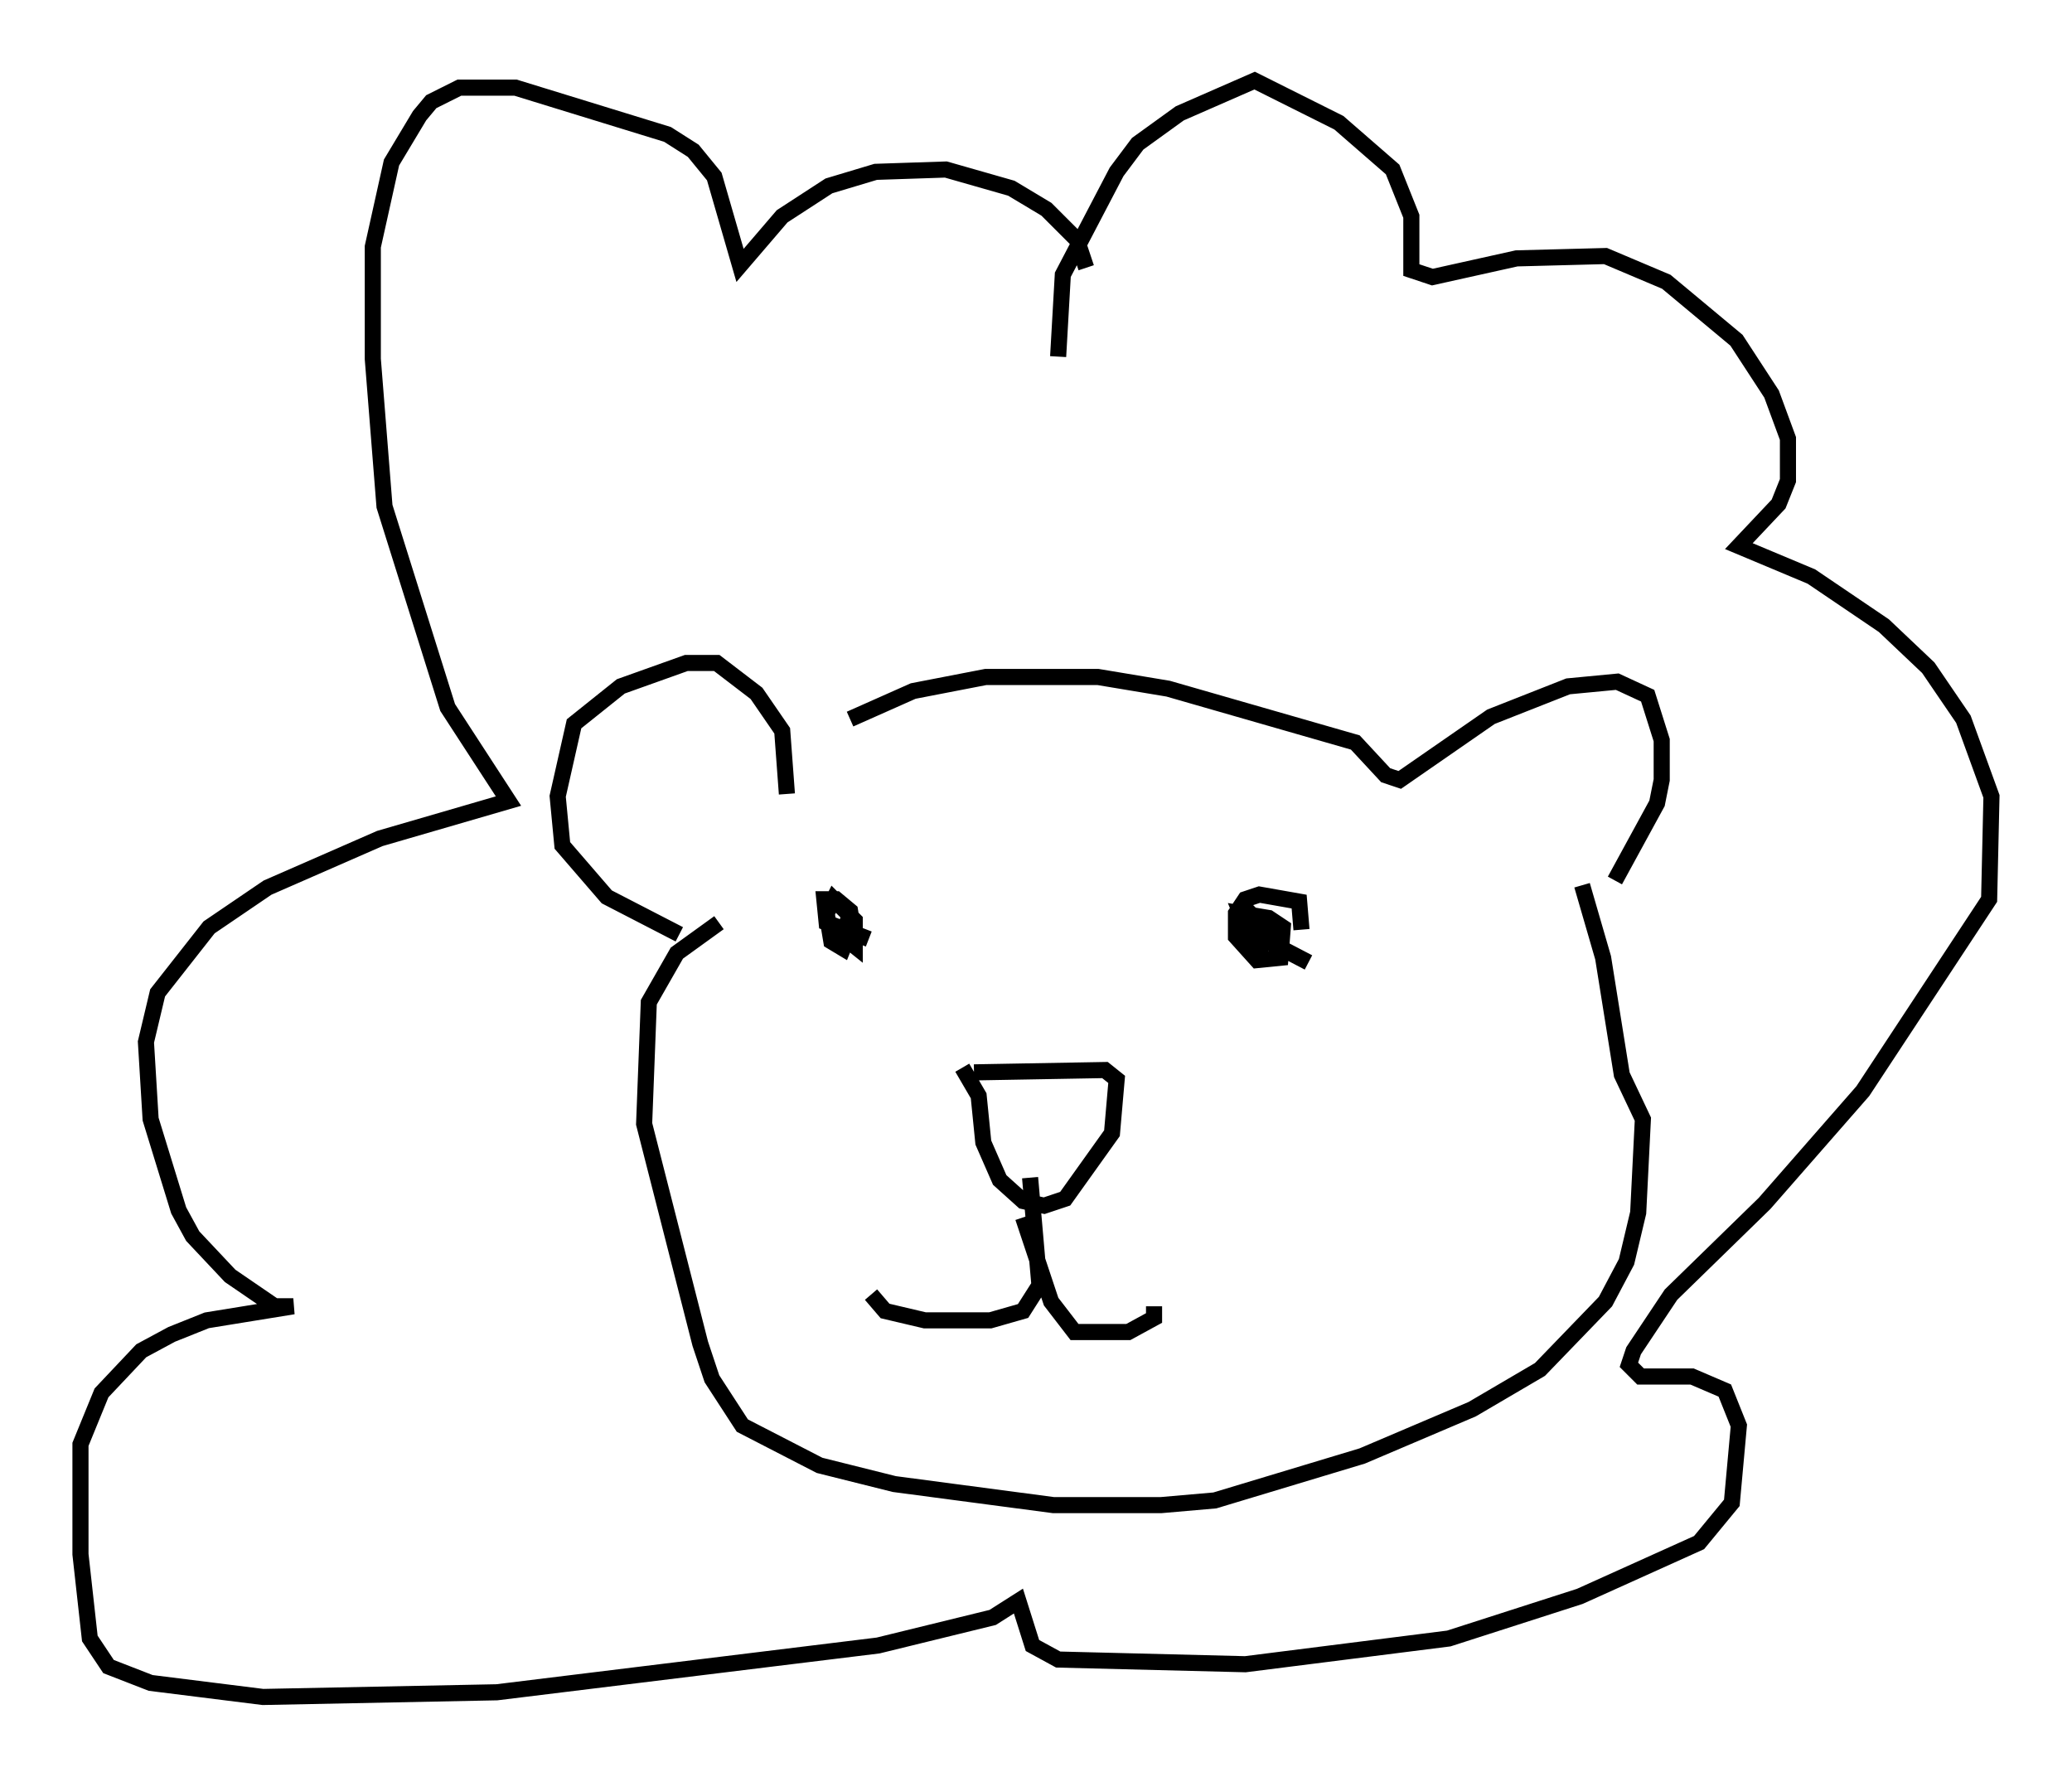 <?xml version="1.0" encoding="utf-8" ?>
<svg baseProfile="full" height="110.369" version="1.1" width="128.67" xmlns="http://www.w3.org/2000/svg" xmlns:ev="http://www.w3.org/2001/xml-events" xmlns:xlink="http://www.w3.org/1999/xlink"><defs /><rect fill="white" height="110.369" width="128.67" x="0" y="0" /><path d="M48.721, 47.704 m4.067, -3.05 l3.922, -1.743 4.503, -0.872 l6.972, 0.0 4.358, 0.726 l11.62, 3.341 1.888, 2.034 l0.872, 0.291 5.665, -3.922 l4.793, -1.888 3.05, -0.291 l1.888, 0.872 0.872, 2.76 l0.0, 2.469 -0.291, 1.453 l-2.615, 4.793 m-51.419, -5.374 l-0.291, -3.922 -1.598, -2.324 l-2.469, -1.888 -1.888, 0.0 l-4.067, 1.453 -2.905, 2.324 l-1.017, 4.503 0.291, 3.05 l2.76, 3.196 4.503, 2.324 m10.603, -1.307 l-0.436, 1.453 0.726, 0.581 l0.0, -1.598 -1.307, -1.307 l-0.436, 0.872 0.291, 1.743 l0.726, 0.436 0.581, -1.453 l-0.145, -0.872 -0.872, -0.726 l-0.726, 0.0 0.145, 1.453 l2.615, 1.017 m26.871, -0.581 l-0.145, -1.743 -2.469, -0.436 l-0.872, 0.291 -0.581, 0.872 l0.0, 1.453 1.307, 1.453 l1.453, -0.145 0.145, -1.888 l-0.872, -0.581 -1.743, -0.291 l0.581, 1.453 0.726, 0.581 l0.581, -0.726 -1.453, -1.453 l-0.291, 0.726 0.726, 0.726 l3.341, 1.743 m-20.771, 6.827 l8.134, -0.145 0.726, 0.581 l-0.291, 3.341 -2.905, 4.067 l-1.307, 0.436 -1.307, -0.291 l-1.453, -1.307 -1.017, -2.324 l-0.291, -2.905 -1.017, -1.743 m4.212, 6.827 l0.581, 6.682 -1.017, 1.598 l-2.034, 0.581 -4.067, 0.0 l-2.469, -0.581 -0.872, -1.017 m9.441, -4.793 l1.743, 5.229 1.453, 1.888 l3.341, 0.0 1.598, -0.872 l0.0, -0.726 m-27.017, -23.821 l-2.615, 1.888 -1.743, 3.05 l-0.291, 7.553 3.486, 13.654 l0.726, 2.179 1.888, 2.905 l4.793, 2.469 4.648, 1.162 l9.877, 1.307 6.682, 0.0 l3.341, -0.291 9.151, -2.76 l6.827, -2.905 4.212, -2.469 l4.067, -4.212 1.307, -2.469 l0.726, -3.05 0.291, -5.81 l-1.307, -2.76 -1.162, -7.263 l-1.307, -4.503 m-32.536, -32.827 l0.291, -5.084 3.341, -6.391 l1.307, -1.743 2.615, -1.888 l4.648, -2.034 5.229, 2.615 l3.341, 2.905 1.162, 2.905 l0.0, 3.341 1.307, 0.436 l5.229, -1.162 5.52, -0.145 l3.777, 1.598 4.358, 3.631 l2.179, 3.341 1.017, 2.76 l0.0, 2.615 -0.581, 1.453 l-2.469, 2.615 4.503, 1.888 l4.503, 3.05 2.76, 2.615 l2.179, 3.196 1.743, 4.793 l-0.145, 6.391 -7.844, 11.911 l-6.101, 6.972 -5.81, 5.665 l-2.324, 3.486 -0.291, 0.872 l0.726, 0.726 3.196, 0.0 l2.034, 0.872 0.872, 2.179 l-0.436, 4.793 -2.034, 2.469 l-7.408, 3.341 -8.134, 2.615 l-12.637, 1.598 -11.62, -0.291 l-1.598, -0.872 -0.872, -2.76 l-1.598, 1.017 -7.117, 1.743 l-23.676, 2.905 -14.525, 0.291 l-6.972, -0.872 -2.615, -1.017 l-1.162, -1.743 -0.581, -5.229 l0.0, -6.827 1.307, -3.196 l2.469, -2.615 1.888, -1.017 l2.179, -0.872 5.374, -0.872 l-1.162, 0.0 -2.76, -1.888 l-2.324, -2.469 -0.872, -1.598 l-1.743, -5.665 -0.291, -4.793 l0.726, -3.05 3.196, -4.067 l3.631, -2.469 6.972, -3.05 l7.989, -2.324 -3.777, -5.81 l-3.922, -12.492 -0.726, -9.151 l0.0, -6.972 1.162, -5.229 l1.743, -2.905 0.726, -0.872 l1.743, -0.872 3.486, 0.0 l9.441, 2.905 1.598, 1.017 l1.307, 1.598 1.598, 5.52 l2.615, -3.05 2.905, -1.888 l2.905, -0.872 4.358, -0.145 l4.067, 1.162 2.179, 1.307 l1.888, 1.888 0.581, 1.743 " fill="none" stroke="black" stroke-width="1" /></svg>